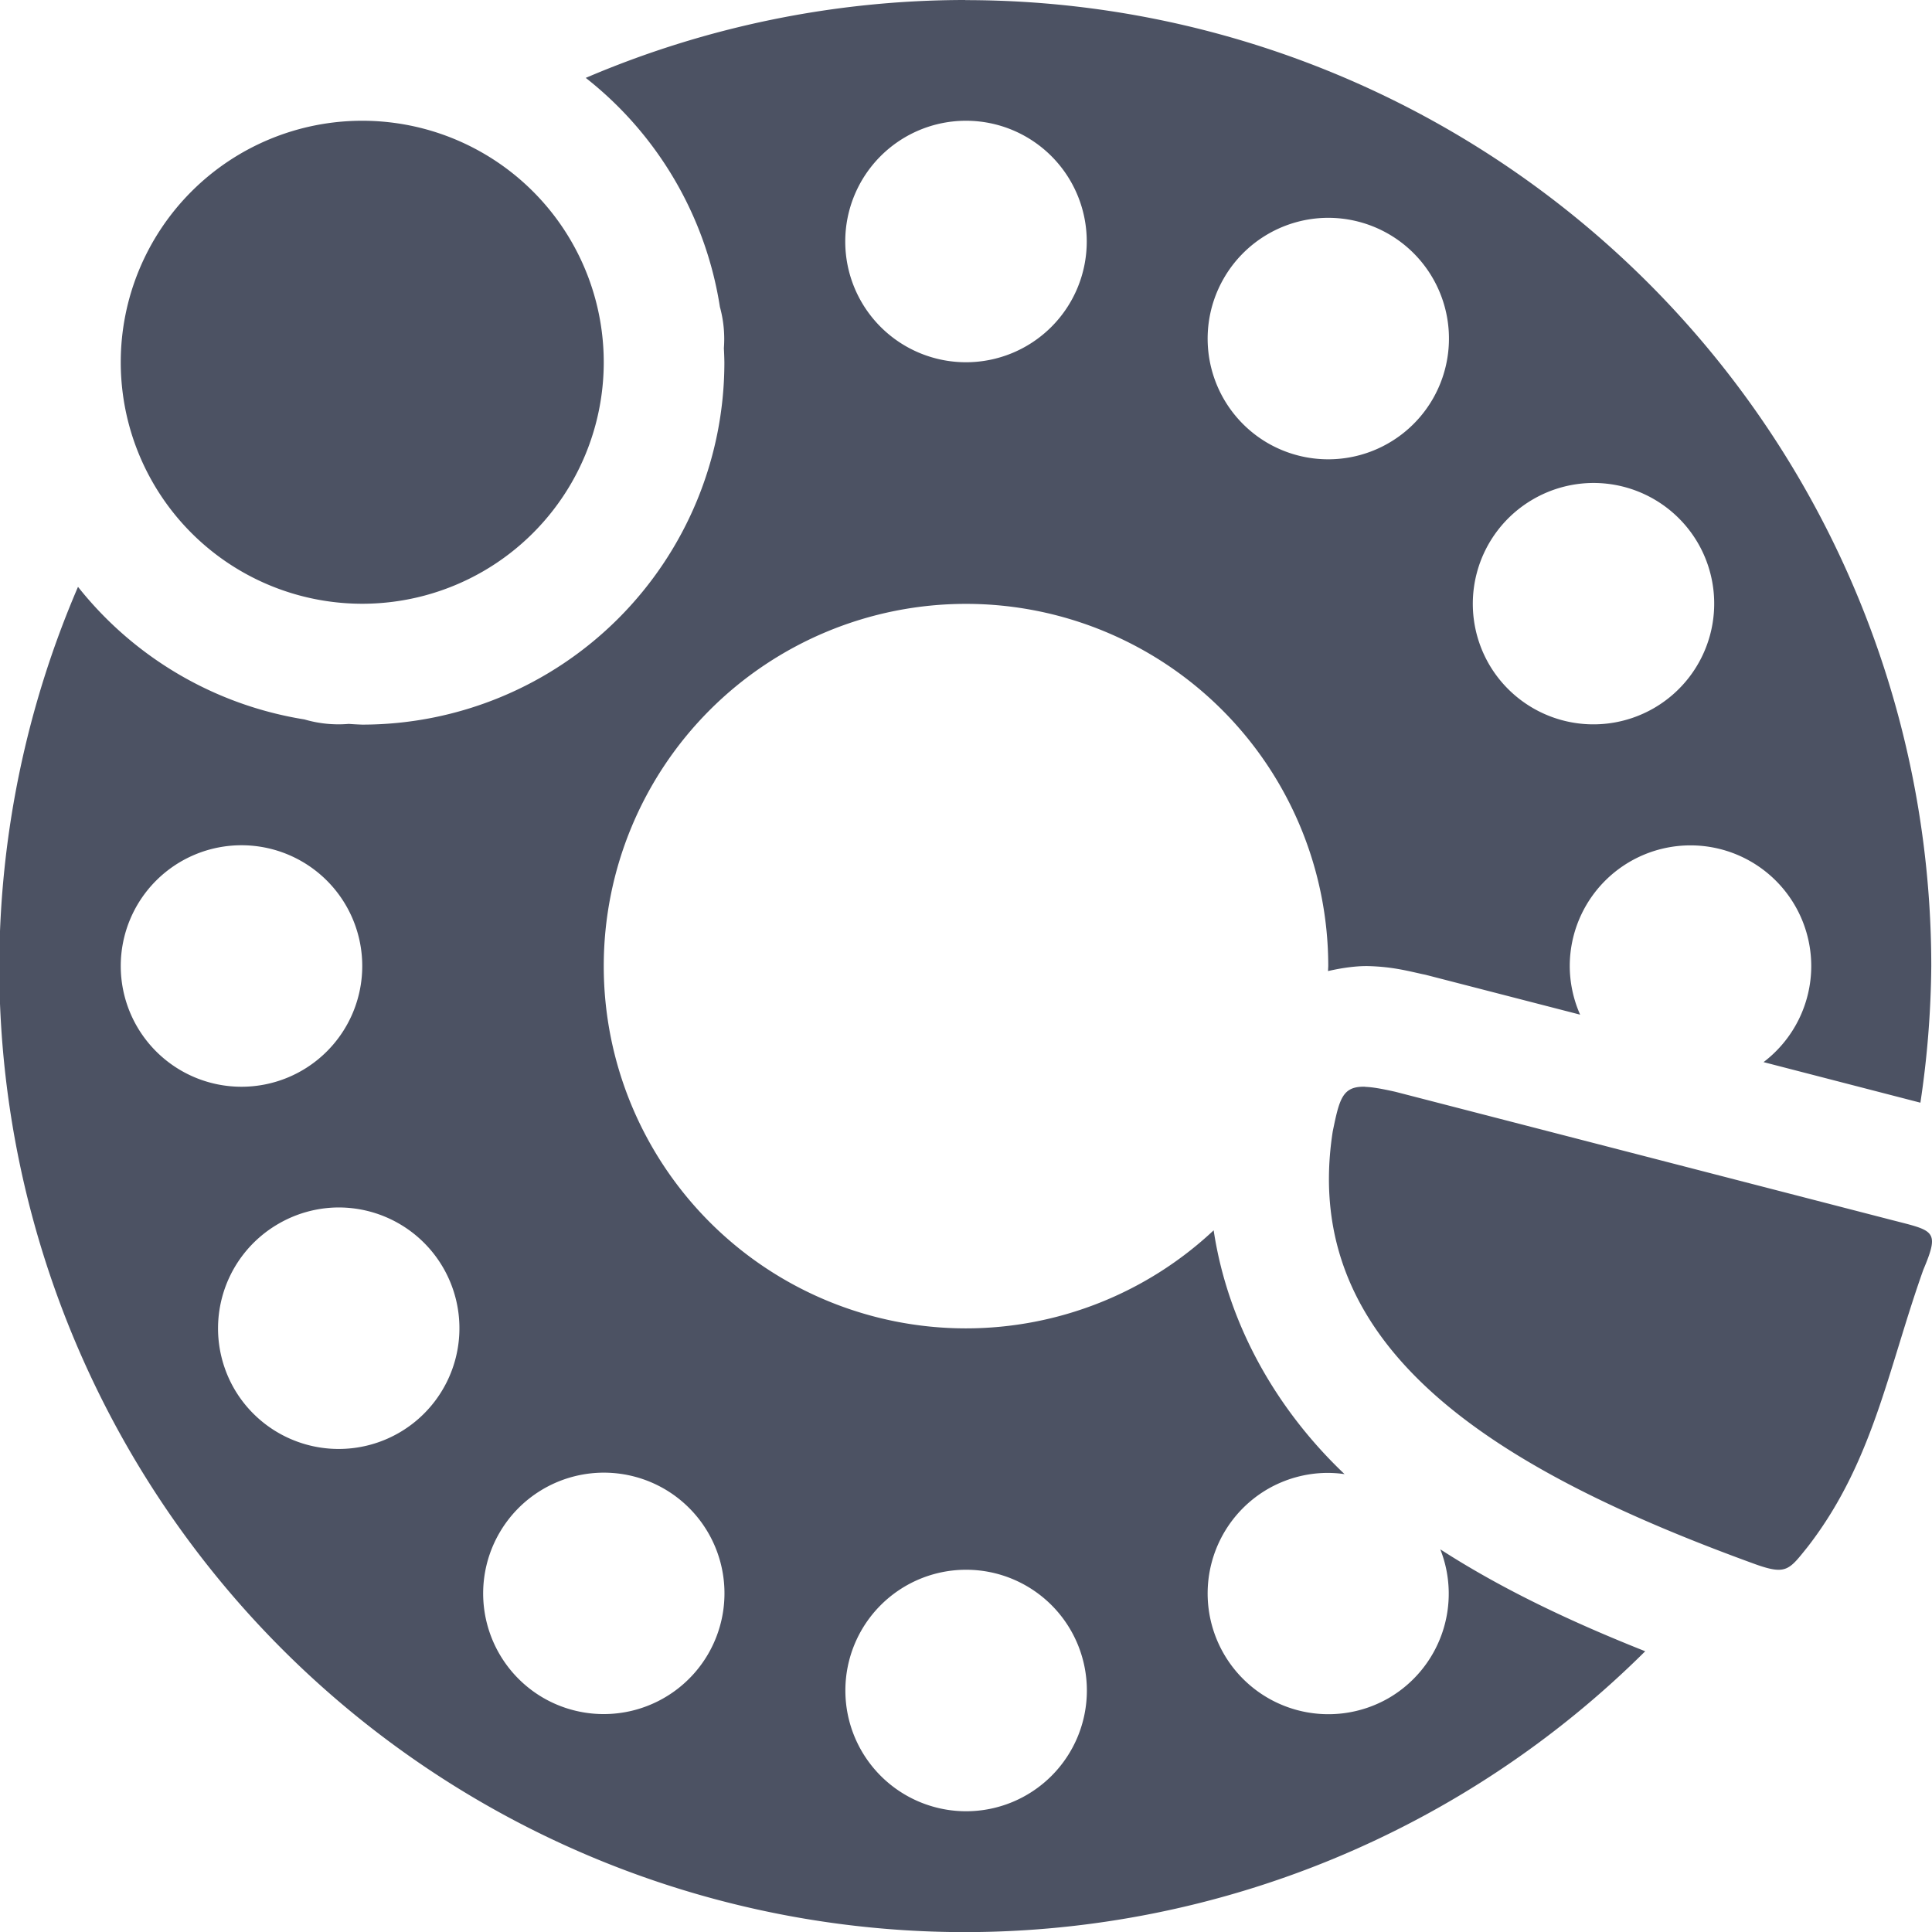 <svg width="16" height="16" version="1" xmlns="http://www.w3.org/2000/svg">
<path d="m7.994 0a8 8 0 0 0-3.143 0.645 3 3 0 0 1 1.111 1.897 1 1 0 0 1 0.033 0.34 3 3 0 0 1 0 0.004 3 3 0 0 1 0.004 0.115 3 3 0 0 1-3 3 3 3 0 0 1-0.111-0.006 1 1 0 0 1-0.367-0.037 3 3 0 0 1-1.875-1.098 8 8 0 0 0-0.652 3.141 8 8 0 0 0 8 8 8 8 0 0 0 5.631-2.326c-0.607-0.241-1.181-0.511-1.697-0.844a1 1 0 0 1-0.428 1.232 1 1 0 0 1-1.365-0.367 1 1 0 0 1 0.365-1.365 1 1 0 0 1 0.477-0.133 1 1 0 0 1 0.158 0.01c-0.55-0.522-0.964-1.224-1.084-2.019a3 3 0 0 1-2.051 0.812 3 3 0 0 1-3-3 3 3 0 0 1 3-3 3 3 0 0 1 3 3 3 3 0 0 1-0.002 0.041c0.13-0.03 0.251-0.044 0.342-0.041 0.188 0.006 0.308 0.037 0.438 0.066a1 1 0 0 1 0.029 0.006l1.279 0.33a1 1 0 0 1-0.086-0.402 1 1 0 0 1 1-1 1 1 0 0 1 1 1 1 1 0 0 1-0.395 0.795l1.299 0.336a8 8 0 0 0 0.09-1.131 8 8 0 0 0-8-8zm-4.994 1a2 2 0 0 0-2 2 2 2 0 0 0 2 2 2 2 0 0 0 2-2 2 2 0 0 0-2-2zm5 0a1 1 0 0 1 1 1 1 1 0 0 1-1 1 1 1 0 0 1-1-1 1 1 0 0 1 1-1zm2.953 0.805a1 1 0 0 1 0.547 0.133 1 1 0 0 1 0.365 1.367 1 1 0 0 1-1.365 0.365 1 1 0 0 1-0.365-1.365 1 1 0 0 1 0.818-0.5zm2.219 2.195a1 1 0 0 1 0.891 0.5 1 1 0 0 1-0.367 1.365 1 1 0 0 1-1.365-0.365 1 1 0 0 1 0.365-1.365 1 1 0 0 1 0.477-0.135zm-11.172 3a1 1 0 0 1 1 1 1 1 0 0 1-1 1 1 1 0 0 1-1-1 1 1 0 0 1 1-1zm9.307 2c-0.189-0.006-0.214 0.097-0.27 0.371-0.28 1.804 1.354 2.804 3.502 3.584 0.256 0.091 0.278 0.046 0.434-0.148 0.284-0.368 0.453-0.756 0.592-1.162 0.124-0.363 0.225-0.741 0.363-1.129 0.139-0.329 0.089-0.322-0.26-0.412l-4.111-1.062c-0.107-0.024-0.187-0.039-0.25-0.041zm-8.527 1a1 1 0 0 1 0.891 0.5 1 1 0 0 1-0.365 1.365 1 1 0 0 1-1.367-0.365 1 1 0 0 1 0.367-1.365 1 1 0 0 1 0.475-0.135zm2.174 2.197a1 1 0 0 1 0.547 0.133 1 1 0 0 1 0.365 1.365 1 1 0 0 1-1.365 0.367 1 1 0 0 1-0.365-1.367 1 1 0 0 1 0.818-0.498zm3.047 0.803a1 1 0 0 1 1 1 1 1 0 0 1-1 1 1 1 0 0 1-1-1 1 1 0 0 1 1-1z" fill="#4c5263"/>
</svg>
